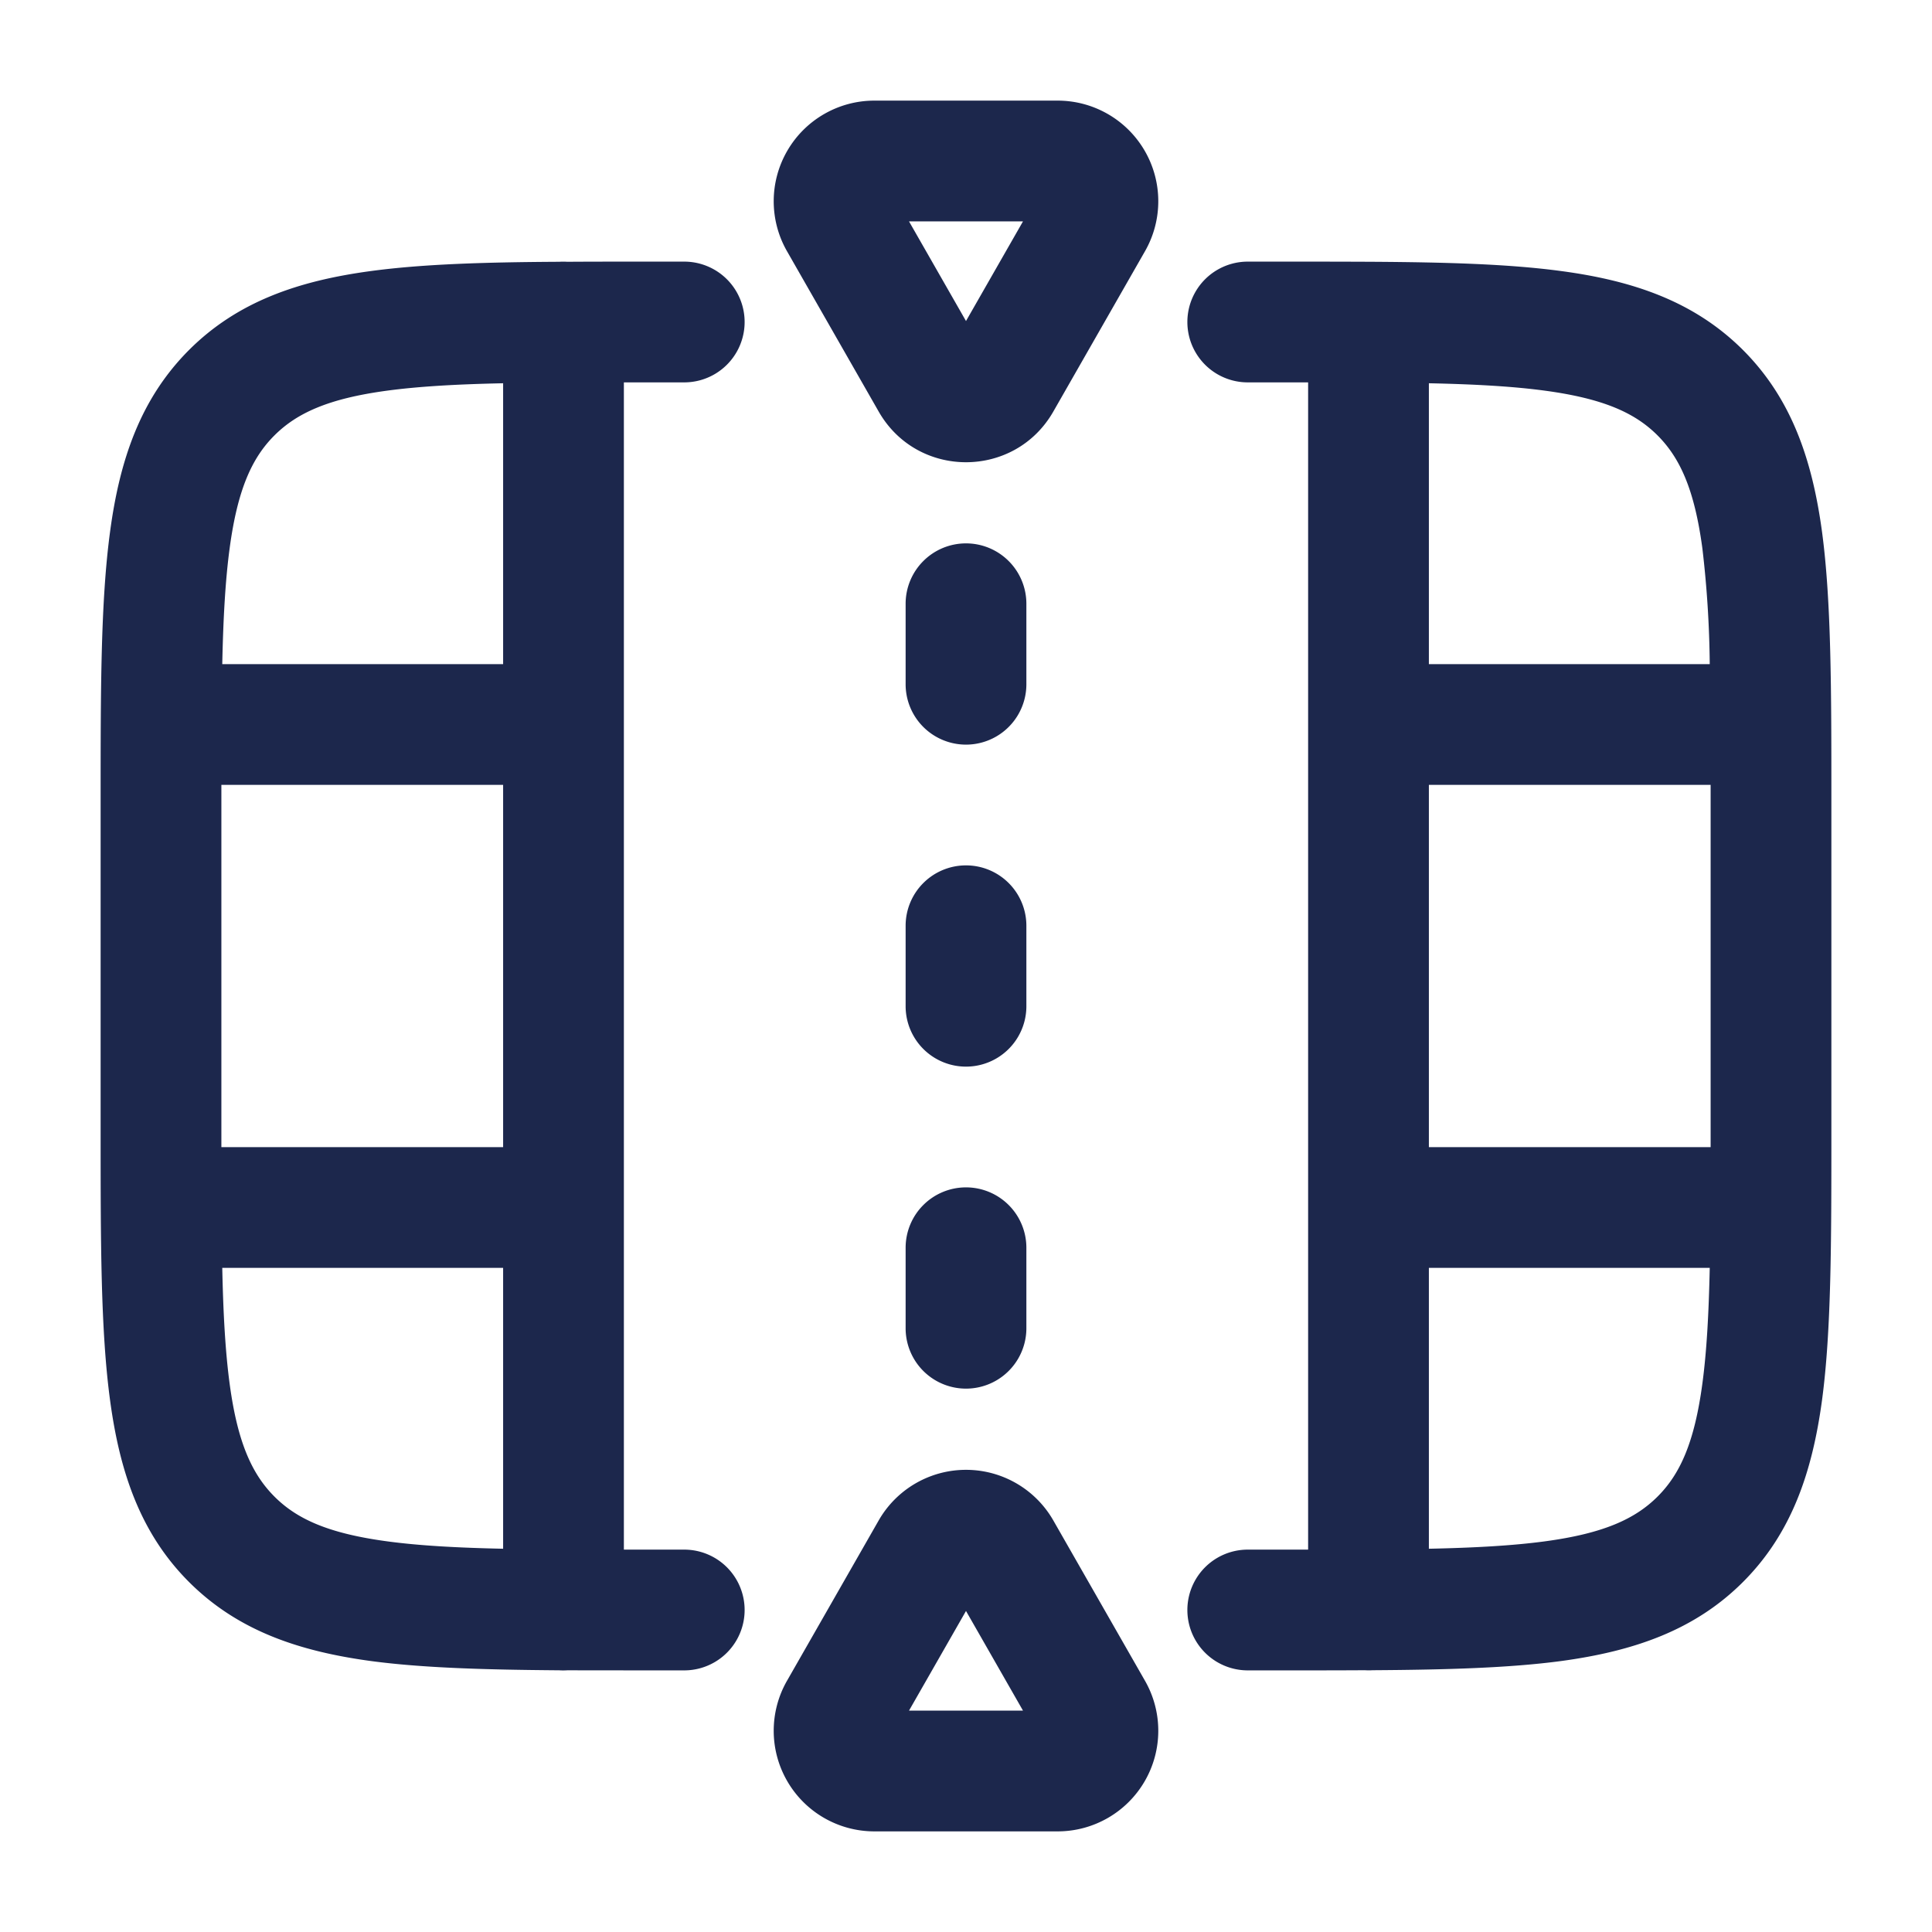 <svg xmlns="http://www.w3.org/2000/svg" width="24" height="24" fill="none">
  <path fill="#1C274C" fill-rule="evenodd" d="M9.776 3.12a1.25 1.25 0 0 1 1.086-1.87h2.276a1.25 1.25 0 0 1 1.086 1.87l-1.139 1.992c-.48.84-1.69.84-2.17 0L9.776 3.12Zm1.516-.37L12 3.988l.708-1.238h-1.416Zm-3.347.5H8.5a.75.75 0 0 1 0 1.5h-.75v14.5h.75a.75.75 0 0 1 0 1.5h-.555l-.899-.001a.78.78 0 0 1-.1 0c-.918-.007-1.693-.029-2.338-.115-.9-.122-1.658-.38-2.26-.982-.602-.602-.86-1.36-.981-2.26-.117-.867-.117-1.97-.117-3.337v-4.11c0-1.367 0-2.47.117-3.337.12-.9.38-1.658.981-2.26.602-.602 1.36-.86 2.26-.981.645-.087 1.42-.11 2.338-.115a.76.76 0 0 1 .1 0c.286-.002.586-.002.9-.002ZM6.25 4.761c-.569.012-1.04.038-1.442.092-.734.099-1.122.28-1.399.556-.277.277-.457.665-.556 1.4-.054.4-.08.872-.092 1.441H6.25V4.761Zm0 4.989h-3.5v4.5h3.5v-4.5Zm0 6H2.761c.012.569.038 1.04.092 1.442.099.734.28 1.122.556 1.399.277.277.665.457 1.4.556.4.054.872.08 1.441.092V15.75Zm10-11h-.75a.75.75 0 0 1 0-1.5h.555a185.416 185.416 0 0 1 1 .002c.917.006 1.692.028 2.337.115.9.12 1.658.38 2.26.981.602.602.86 1.36.982 2.26.116.867.116 1.97.116 3.337v4.11c0 1.367 0 2.47-.116 3.337-.122.9-.38 1.658-.982 2.26-.602.602-1.36.86-2.26.982-.645.086-1.42.108-2.338.114a.814.814 0 0 1-.1 0c-.286.002-.586.002-.9.002H15.5a.75.75 0 0 1 0-1.5h.75V4.75Zm1.5.011V8.25h3.489a13.225 13.225 0 0 0-.092-1.442c-.099-.734-.28-1.122-.556-1.399-.277-.277-.665-.457-1.4-.556-.4-.054-.872-.08-1.441-.092Zm3.5 4.989h-3.5v4.5h3.5v-4.5Zm-.011 6H17.75v3.489c.569-.012 1.04-.038 1.442-.092.734-.099 1.122-.28 1.399-.556.277-.277.457-.665.556-1.4.054-.4.08-.872.092-1.441ZM12 6.75a.75.75 0 0 1 .75.75v1a.75.75 0 0 1-1.5 0v-1a.75.75 0 0 1 .75-.75Zm0 4a.75.75 0 0 1 .75.75v1a.75.75 0 0 1-1.5 0v-1a.75.75 0 0 1 .75-.75Zm0 4a.75.75 0 0 1 .75.75v1a.75.75 0 0 1-1.5 0v-1a.75.75 0 0 1 .75-.75Zm-2.224 6.13 1.139-1.992a1.25 1.25 0 0 1 2.17 0l1.139 1.992a1.25 1.25 0 0 1-1.086 1.87h-2.276a1.25 1.25 0 0 1-1.086-1.87ZM12 20.012l-.708 1.238h1.416L12 20.012Z" clip-rule="evenodd"/>
</svg>
